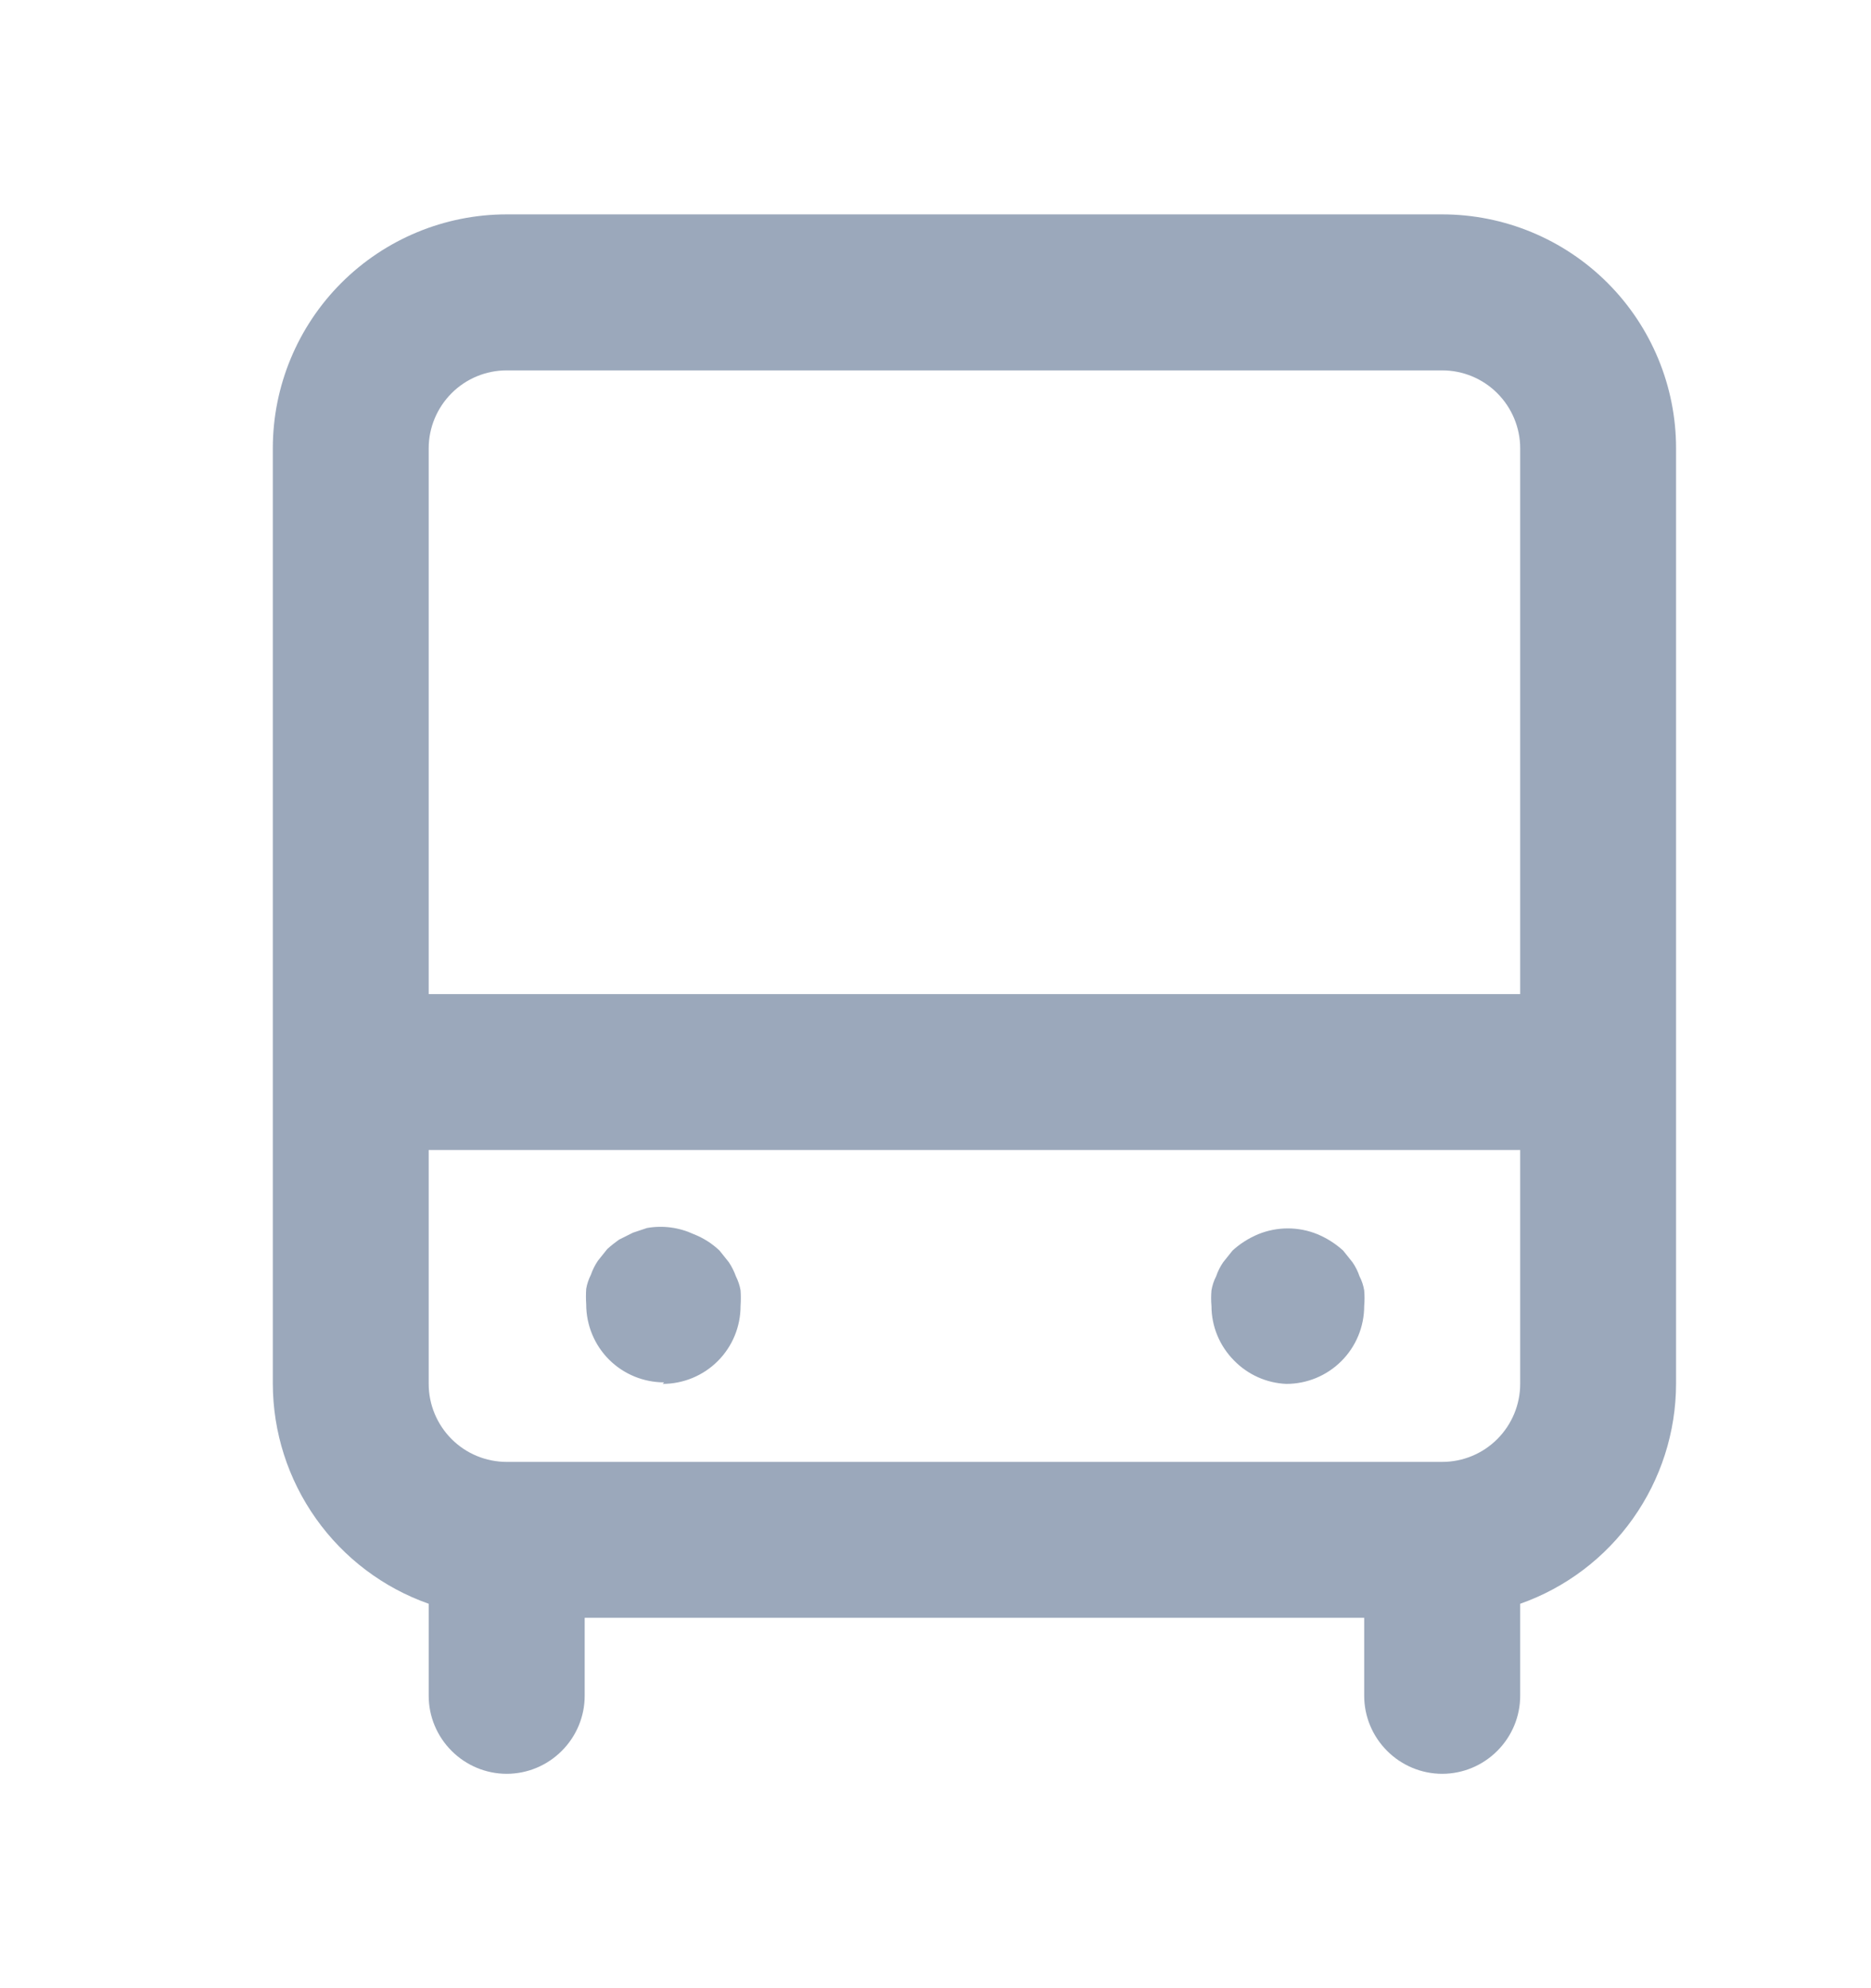 <svg width="16" height="17" viewBox="0 0 16 17" fill="none" xmlns="http://www.w3.org/2000/svg">
<g id="uil:bus">
<path id="Vector" d="M5.666 11.833C5.843 11.833 6.013 11.763 6.138 11.638C6.263 11.513 6.333 11.344 6.333 11.167C6.336 11.122 6.336 11.078 6.333 11.033C6.326 10.992 6.312 10.951 6.293 10.913C6.278 10.871 6.258 10.831 6.233 10.793L6.153 10.693C6.09 10.633 6.015 10.585 5.933 10.553C5.808 10.495 5.669 10.476 5.533 10.5L5.413 10.54L5.293 10.6C5.258 10.625 5.225 10.651 5.193 10.68L5.113 10.78C5.088 10.817 5.068 10.857 5.053 10.9C5.034 10.938 5.02 10.978 5.013 11.02C5.01 11.064 5.01 11.109 5.013 11.153C5.013 11.33 5.083 11.5 5.208 11.625C5.333 11.75 5.503 11.82 5.68 11.82L5.666 11.833ZM11 11.833C11.177 11.833 11.346 11.763 11.471 11.638C11.596 11.513 11.666 11.344 11.666 11.167C11.67 11.122 11.67 11.078 11.666 11.033C11.659 10.992 11.646 10.951 11.626 10.913C11.612 10.871 11.592 10.831 11.566 10.793L11.486 10.693C11.421 10.634 11.347 10.587 11.266 10.553C11.104 10.487 10.922 10.487 10.76 10.553C10.679 10.587 10.604 10.634 10.54 10.693L10.46 10.793C10.434 10.831 10.414 10.871 10.4 10.913C10.38 10.951 10.367 10.992 10.36 11.033C10.356 11.078 10.356 11.122 10.36 11.167C10.36 11.342 10.43 11.509 10.553 11.633C10.671 11.754 10.831 11.826 11 11.833ZM12.333 1.833H4.333C3.803 1.833 3.294 2.044 2.919 2.419C2.544 2.794 2.333 3.303 2.333 3.833V11.833C2.334 12.246 2.463 12.648 2.702 12.985C2.94 13.321 3.277 13.576 3.666 13.713V14.5C3.666 14.677 3.737 14.846 3.862 14.971C3.987 15.096 4.156 15.167 4.333 15.167C4.51 15.167 4.679 15.096 4.804 14.971C4.929 14.846 5 14.677 5 14.5V13.833H11.666V14.5C11.666 14.677 11.737 14.846 11.862 14.971C11.987 15.096 12.156 15.167 12.333 15.167C12.51 15.167 12.679 15.096 12.804 14.971C12.929 14.846 13 14.677 13 14.5V13.713C13.389 13.576 13.726 13.321 13.964 12.985C14.203 12.648 14.332 12.246 14.333 11.833V3.833C14.333 3.303 14.122 2.794 13.747 2.419C13.372 2.044 12.863 1.833 12.333 1.833ZM13 11.833C13 12.01 12.929 12.18 12.804 12.305C12.679 12.43 12.51 12.5 12.333 12.5H4.333C4.156 12.5 3.987 12.43 3.862 12.305C3.737 12.18 3.666 12.01 3.666 11.833V9.833H13V11.833ZM13 8.5H3.666V3.833C3.666 3.657 3.737 3.487 3.862 3.362C3.987 3.237 4.156 3.167 4.333 3.167H12.333C12.51 3.167 12.679 3.237 12.804 3.362C12.929 3.487 13 3.657 13 3.833V8.5Z" fill="#9BA8BB"/>
</g>
</svg>
